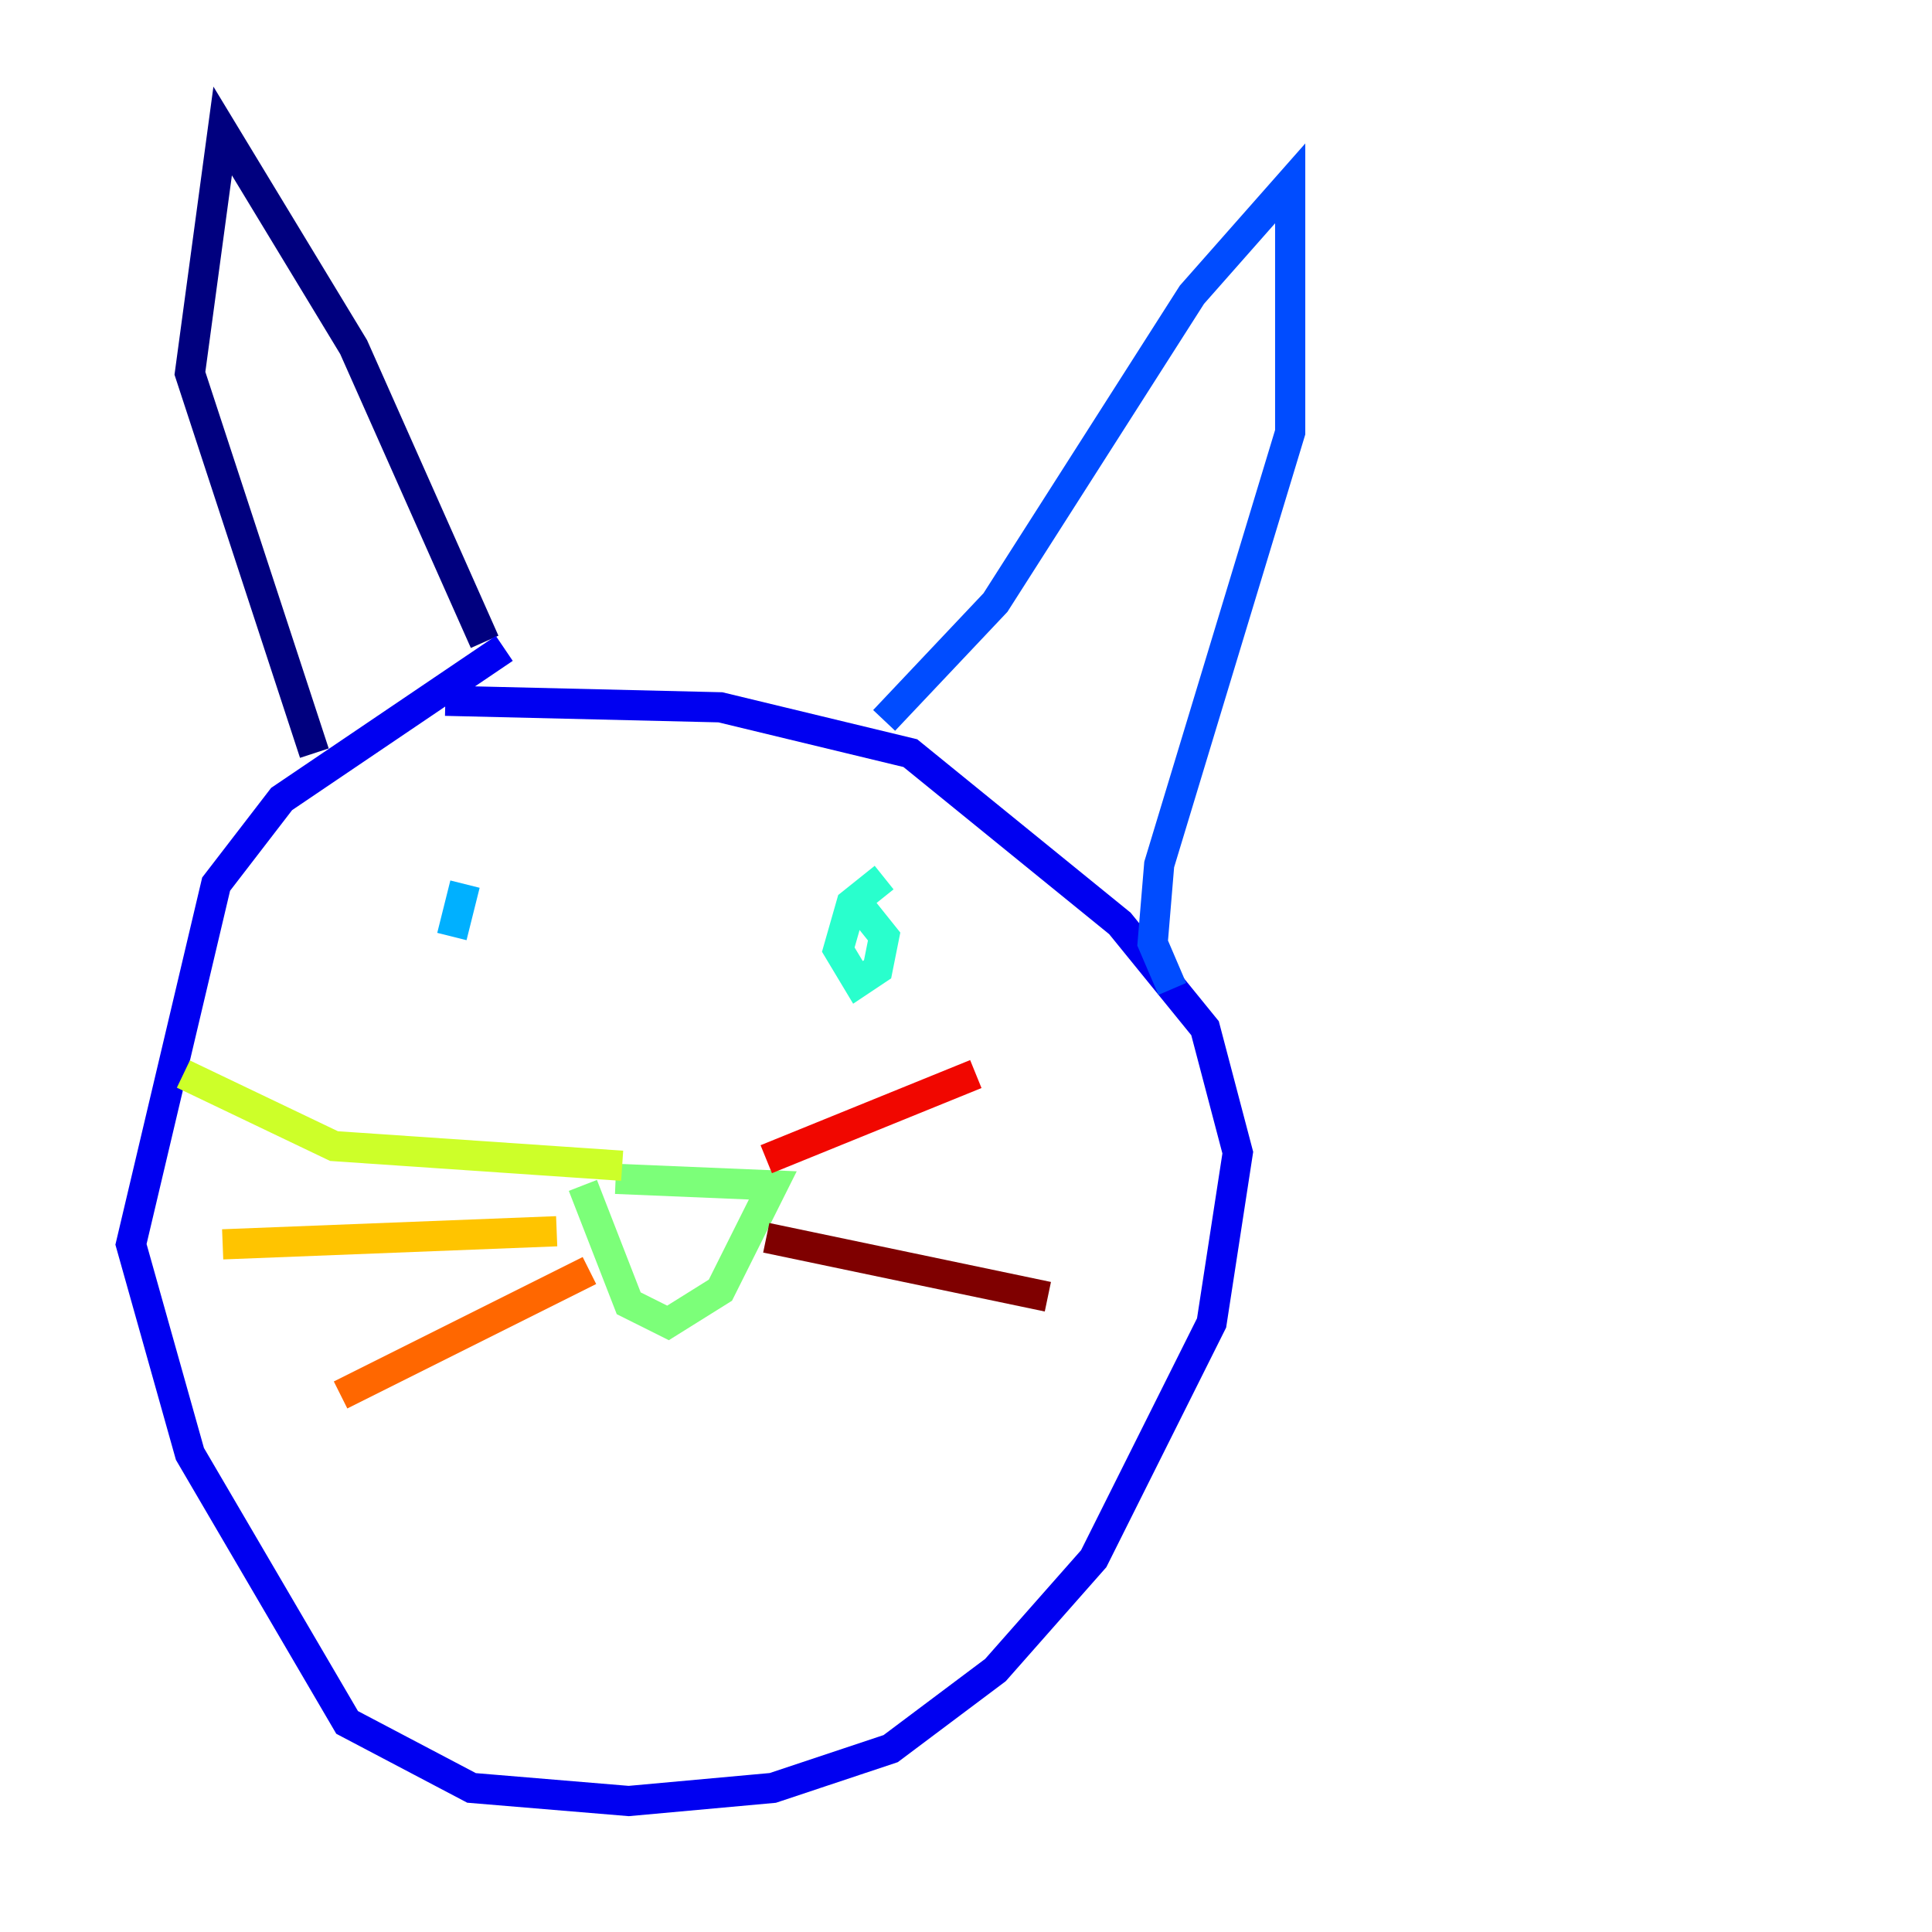 <?xml version="1.0" encoding="utf-8" ?>
<svg baseProfile="tiny" height="128" version="1.2" viewBox="0,0,128,128" width="128" xmlns="http://www.w3.org/2000/svg" xmlns:ev="http://www.w3.org/2001/xml-events" xmlns:xlink="http://www.w3.org/1999/xlink"><defs /><polyline fill="none" points="32.108,42.522 23.43,22.997 14.752,8.678 12.583,24.732 20.827,49.898" stroke="#00007f" stroke-width="2" /><polyline fill="none" points="33.41,42.956 18.658,52.936 14.319,58.576 8.678,82.441 12.583,96.325 22.997,114.115 31.241,118.454 41.654,119.322 51.2,118.454 59.01,115.851 65.953,110.644 72.461,103.268 80.271,87.647 82.007,76.366 79.837,68.122 74.197,61.18 60.312,49.898 47.729,46.861 29.505,46.427" stroke="#0000f1" stroke-width="2" /><polyline fill="none" points="58.576,47.729 65.953,39.919 78.969,19.525 85.478,12.149 85.478,28.637 76.8,57.275 76.366,62.481 77.668,65.519" stroke="#004cff" stroke-width="2" /><polyline fill="none" points="30.807,58.576 29.939,62.047" stroke="#00b0ff" stroke-width="2" /><polyline fill="none" points="58.576,58.142 56.407,59.878 55.539,62.915 56.841,65.085 58.142,64.217 58.576,62.047 56.841,59.878" stroke="#29ffcd" stroke-width="2" /><polyline fill="none" points="38.617,78.536 41.654,86.346 44.258,87.647 47.729,85.478 51.2,78.536 40.786,78.102" stroke="#7cff79" stroke-width="2" /><polyline fill="none" points="41.22,77.234 22.129,75.932 12.149,71.159" stroke="#cdff29" stroke-width="2" /><polyline fill="none" points="36.881,81.573 14.752,82.441" stroke="#ffc400" stroke-width="2" /><polyline fill="none" points="39.051,84.176 22.563,92.42" stroke="#ff6700" stroke-width="2" /><polyline fill="none" points="50.766,76.8 64.651,71.159" stroke="#f10700" stroke-width="2" /><polyline fill="none" points="50.766,82.007 69.424,85.912" stroke="#7f0000" stroke-width="2" /></svg>
